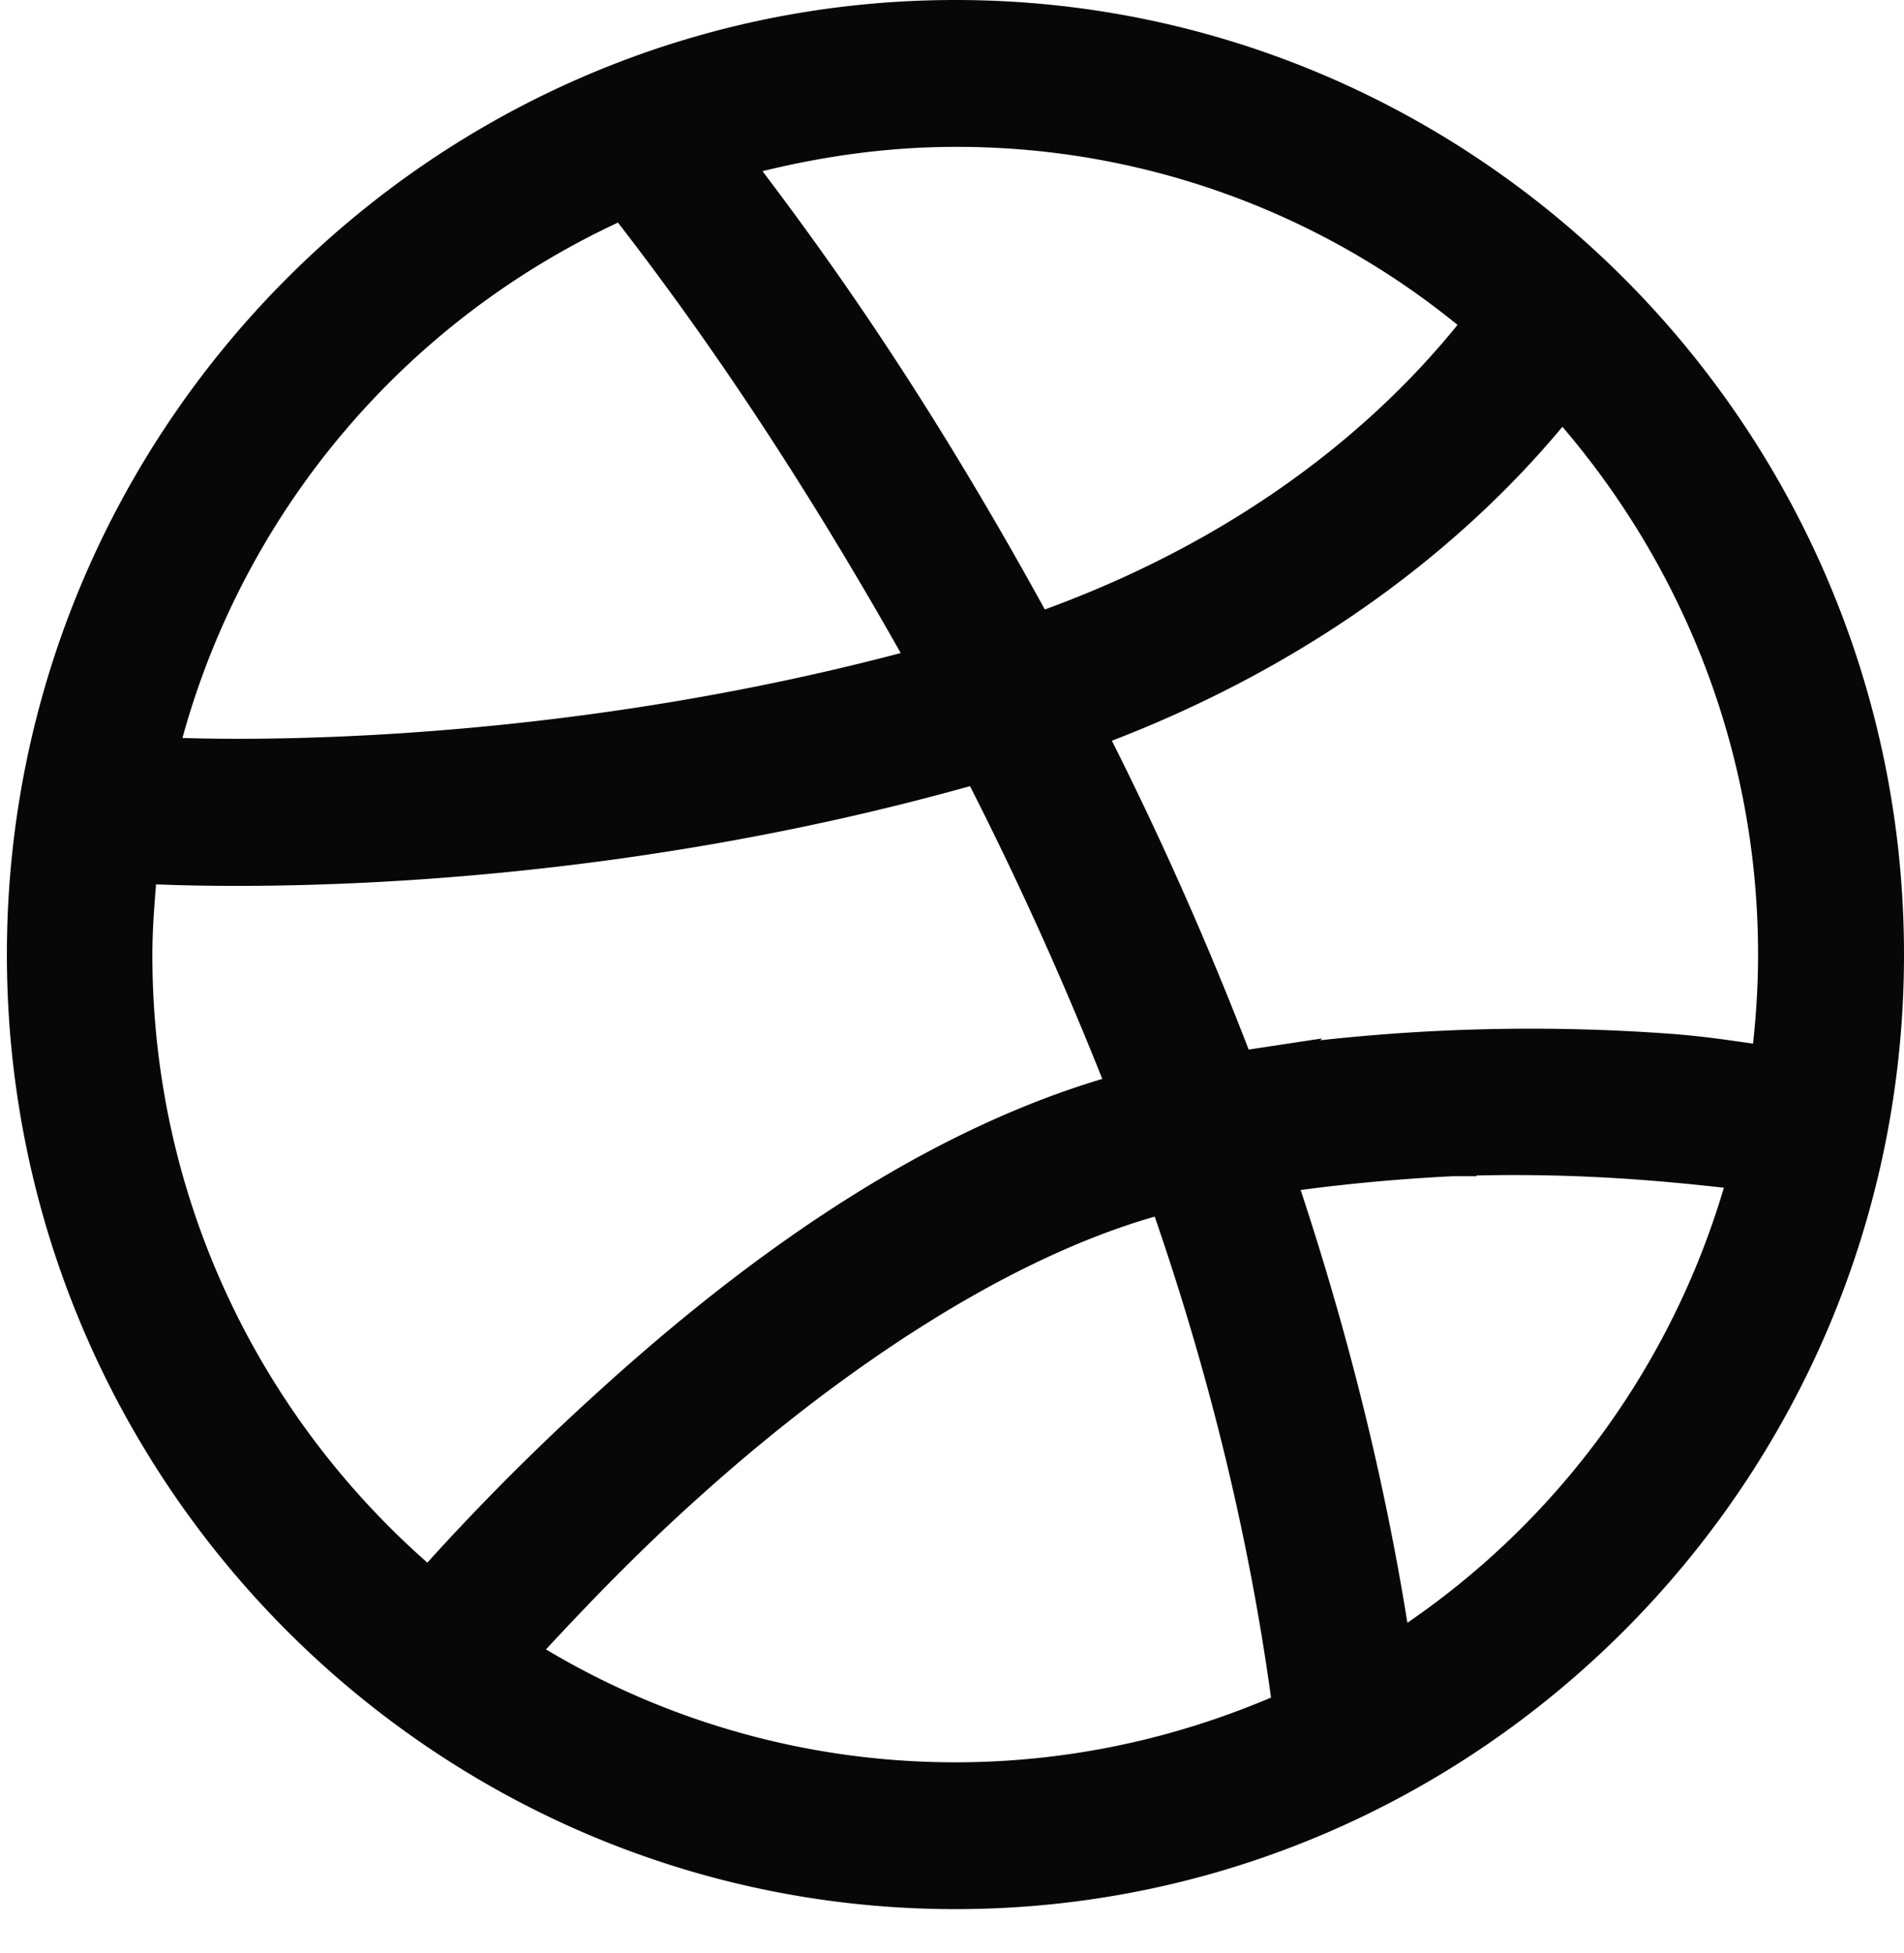 <svg width="39" height="40" viewBox="0 0 39 40" fill="none" xmlns="http://www.w3.org/2000/svg"><path d="M30.244 6.969l.313-.388-.387-.315a16.73 16.73 0 0 0-10.6-3.758c-1.41 0-2.776.194-4.07.512l-.737.182.457.605c1.382 1.829 3.366 4.59 5.743 8.916l.207.376.403-.147c4.498-1.644 7.194-4.157 8.67-5.983zm-17.19-2.716l-.244-.316-.362.168a16.964 16.964 0 0 0-9.193 10.876l-.169.613.636.02c2.46.076 8.34-.038 14.855-1.756l.626-.165-.318-.564c-2.528-4.481-4.653-7.35-5.831-8.876zm19.33 4.163l-.386-.45-.379.455c-1.644 1.975-4.5 4.541-9.024 6.283l-.514.197.246.492a70.644 70.644 0 0 1 2.783 6.282l.144.375.397-.06a38.785 38.785 0 0 1 8.583-.315c.555.045.914.096 1.331.155l.274.039.51.07.056-.511c.067-.617.106-1.237.106-1.878 0-4.26-1.57-8.144-4.128-11.134zm-12.069 7.459l-.185-.366-.395.11c-7.665 2.142-14.417 2.077-16.52 1.994l-.48-.02-.038.48-.002.033c-.037.466-.074.945-.074 1.453 0 5.123 2.253 9.694 5.802 12.82l.37.326.33-.365a49.026 49.026 0 0 1 3.533-3.526l.002-.002c2.728-2.474 6.239-5.093 10.063-6.236l.523-.156-.201-.507a72.19 72.19 0 0 0-2.728-6.038zm9.428 7.715h-.005a38.489 38.489 0 0 0-3.162.286l-.599.079.19.574c.917 2.779 1.676 5.723 2.167 8.785l.125.78.651-.446a16.956 16.956 0 0 0 6.68-9.182l.168-.572-.593-.066c-1.45-.161-3.29-.324-5.622-.238zm-5.618 1.164l-.154-.448-.456.13c-3.36.962-6.874 3.456-9.538 5.861-1.287 1.153-2.327 2.247-3.16 3.143l-.424.454.534.316a16.847 16.847 0 0 0 8.634 2.383c2.378 0 4.62-.495 6.67-1.366l.35-.15-.051-.378c-.482-3.495-1.33-6.826-2.405-9.945zM.641 19.55C.641 9.052 9.145.5 19.571.5 29.995.5 38.5 9.052 38.5 19.55c0 10.498-8.504 19.05-18.93 19.05C9.145 38.6.641 30.048.641 19.55z" fill="#070707" stroke="#070707"/></svg>